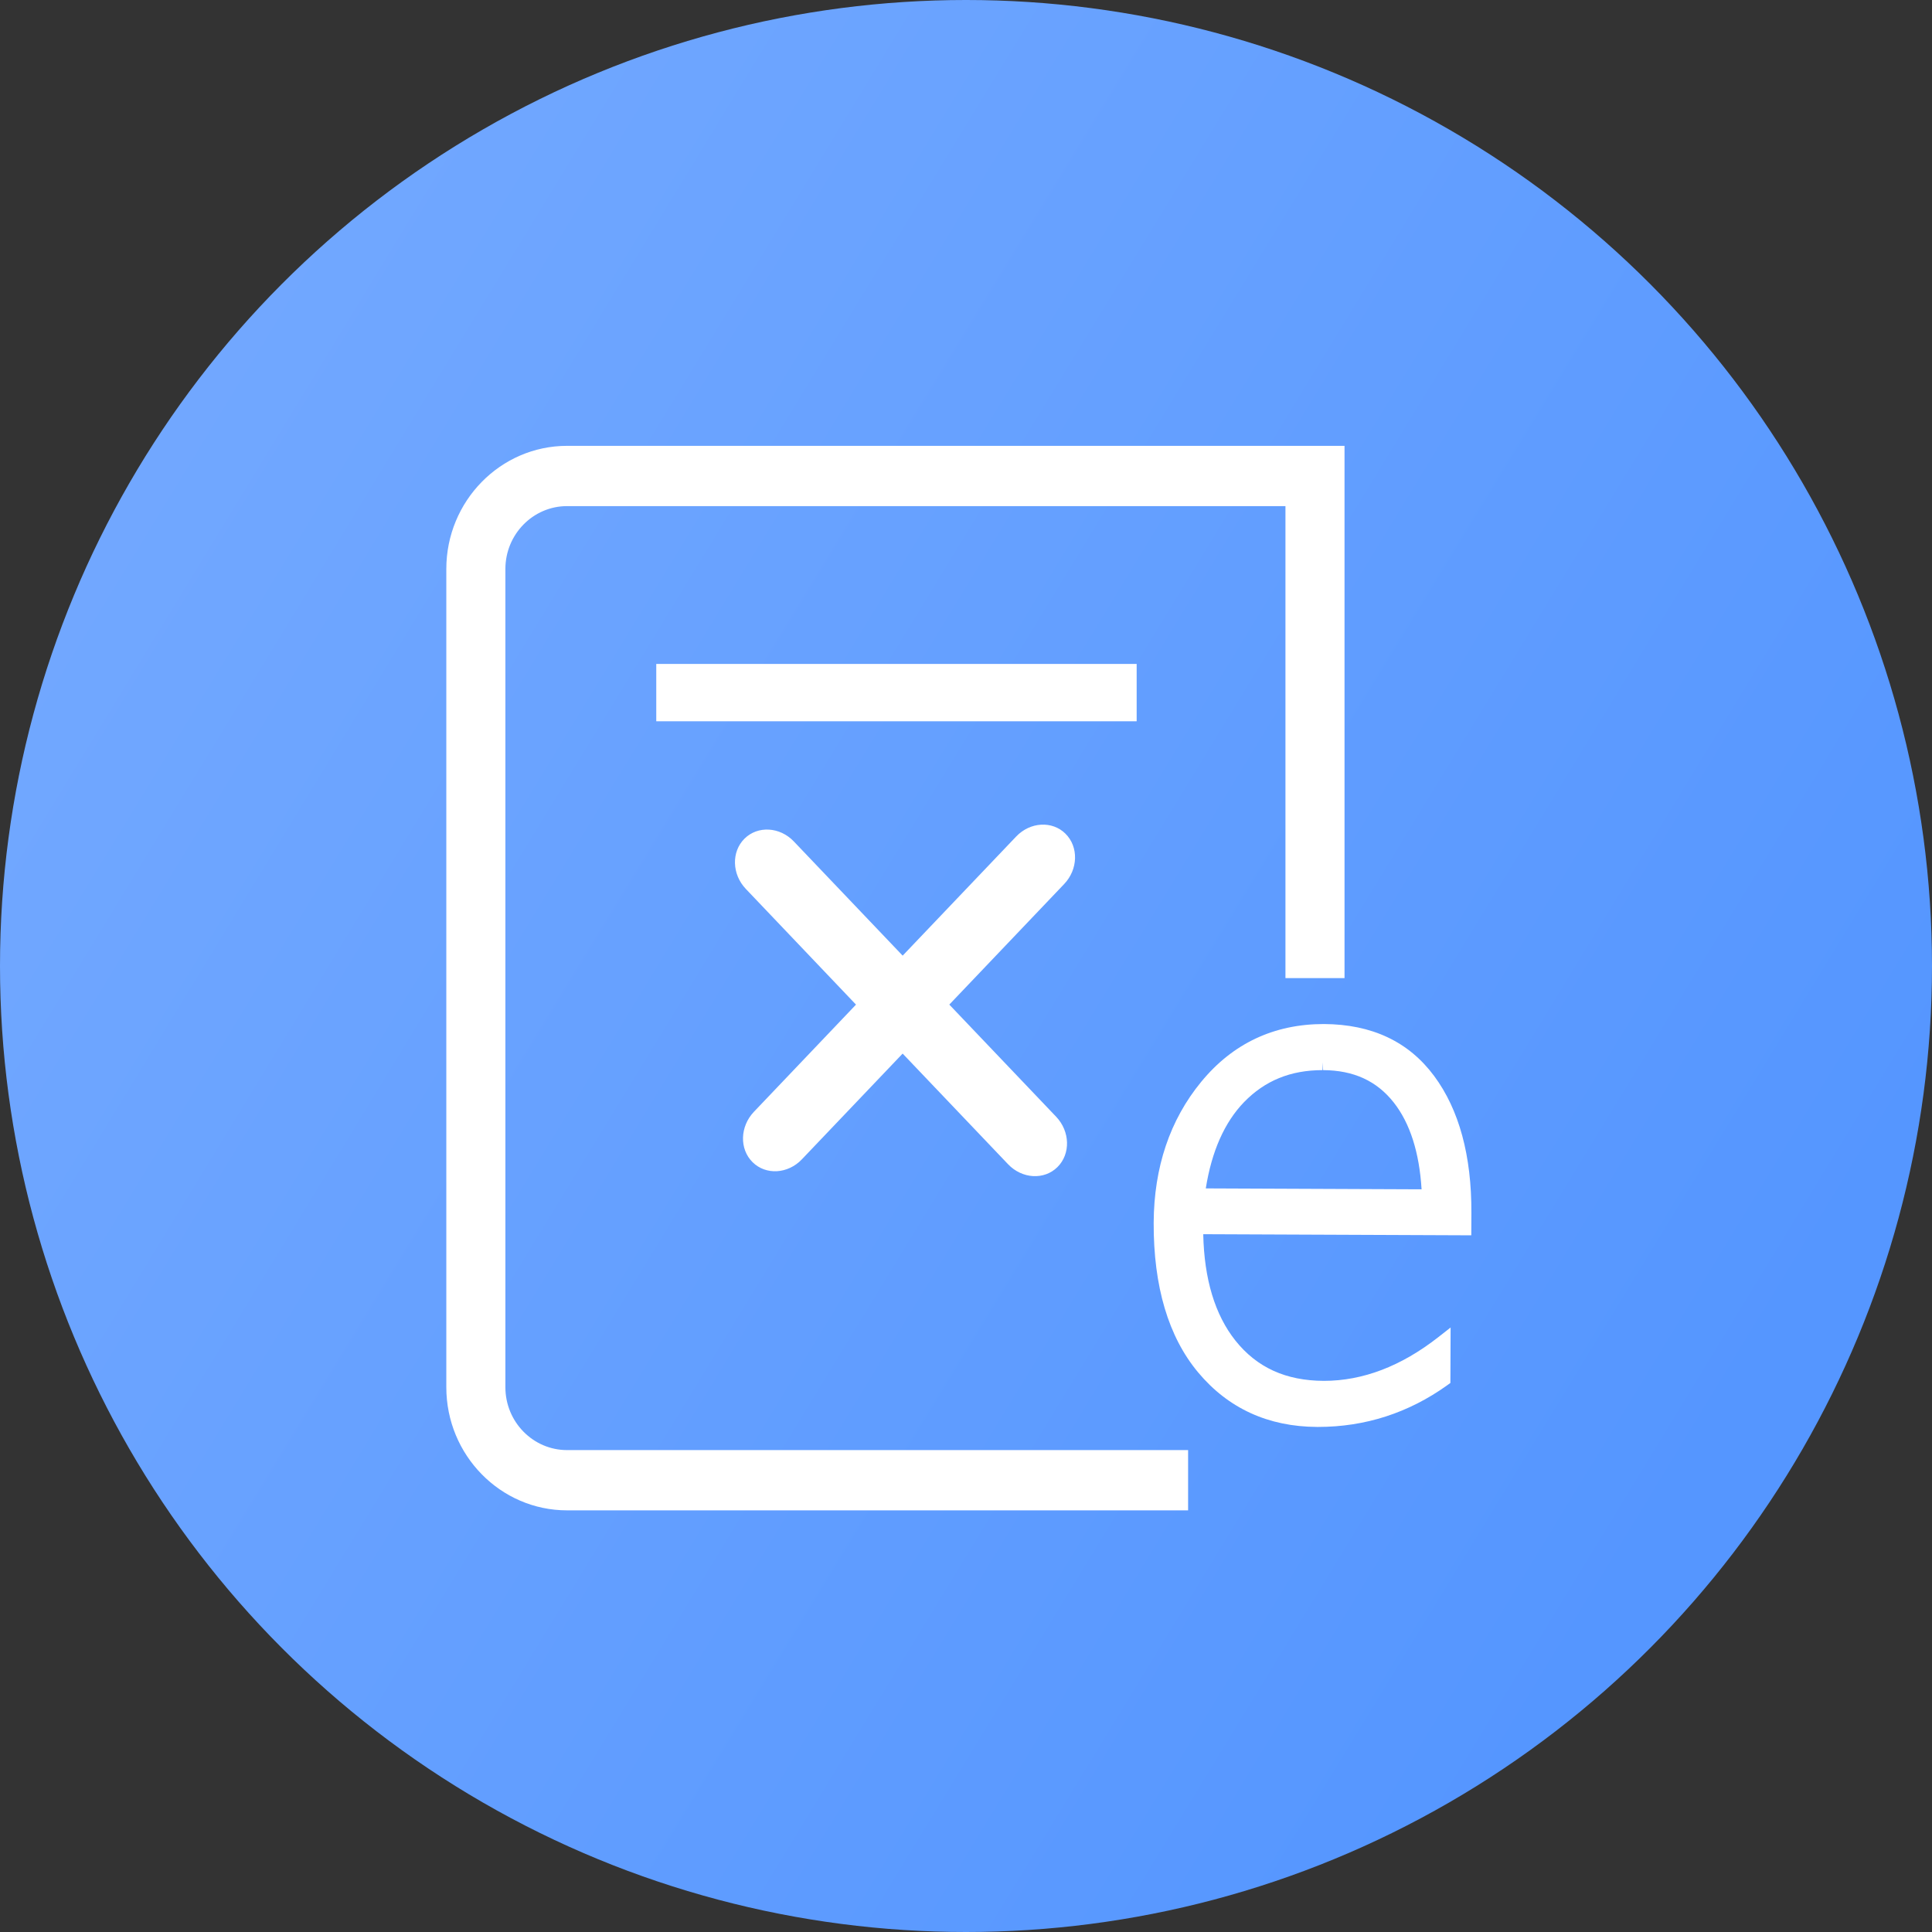 <?xml version="1.0" encoding="UTF-8"?>
<svg width="78px" height="78px" viewBox="0 0 78 78" version="1.1" xmlns="http://www.w3.org/2000/svg" xmlns:xlink="http://www.w3.org/1999/xlink">
    <rect x="0" y="0" width="78" height="78" fill="#333333" stroke="none"/>
    <!-- Generator: Sketch 52.5 (67469) - http://www.bohemiancoding.com/sketch -->
    <title>电子版</title>
    <desc>Created with Sketch.</desc>
    <defs>
        <linearGradient x1="83.985%" y1="82.31%" x2="0%" y2="31.099%" id="linearGradient-1">
            <stop stop-color="#5596FF" offset="0%"></stop>
            <stop stop-color="#72A8FF" offset="100%"></stop>
        </linearGradient>
    </defs>
    <g id="Page-1" stroke="none" stroke-width="1" fill="none" fill-rule="evenodd">
        <g id="首页" transform="translate(-809, -288)">
            <g id="电子版" transform="translate(809, 288)">
                <circle id="椭圆形" fill="url(#linearGradient-1)" fill-rule="nonzero" cx="39" cy="39" r="39"></circle>
                <g id="分组" transform="translate(18, 18)" fill="#FFFFFF">
                    <path d="M4.894,0 C2.206,0 0.019,2.23 0.019,4.971 L0.019,38.007 C0.019,40.748 2.206,42.977 4.894,42.977 L29.967,42.977 L29.967,40.544 L4.894,40.544 C3.521,40.544 2.404,39.406 2.404,38.007 L2.404,4.971 C2.404,3.572 3.521,2.433 4.894,2.433 L33.897,2.433 L33.897,21.488 L36.282,21.488 L36.282,0 L4.894,1.67878102e-05 L4.894,0 Z" id="路径"></path>
                    <path d="M8.495,8.805 L27.89,8.805 L27.89,11.12 L8.495,11.12 L8.495,8.805 Z M25.017,15.659 C24.482,15.129 23.591,15.18 23.026,15.772 L18.443,20.582 L14.049,15.971 C13.484,15.379 12.593,15.328 12.058,15.858 C11.524,16.387 11.547,17.297 12.112,17.889 L16.559,22.559 L12.437,26.887 C11.873,27.481 11.847,28.389 12.383,28.92 C12.918,29.45 13.809,29.399 14.373,28.806 L18.442,24.536 L22.7,29.005 C23.266,29.597 24.157,29.648 24.692,29.118 C25.228,28.587 25.204,27.678 24.639,27.085 L20.326,22.558 L24.963,17.691 C25.528,17.099 25.551,16.189 25.017,15.66 L25.017,15.659 Z" id="形状" fill-rule="nonzero"></path>
                    <path d="M41.404,30.962 C41.413,28.657 40.908,26.799 39.901,25.441 C38.876,24.057 37.387,23.352 35.447,23.343 C33.435,23.343 31.769,24.127 30.497,25.675 C29.233,27.211 28.588,29.126 28.577,31.366 C28.568,33.939 29.172,35.972 30.373,37.409 C31.586,38.86 33.203,39.6 35.175,39.609 L35.216,39.609 C37.116,39.609 38.869,39.043 40.424,37.929 L40.556,37.834 L40.565,35.595 L40.062,35.989 C38.568,37.157 37.025,37.749 35.447,37.749 C33.91,37.743 32.742,37.21 31.875,36.12 C31.052,35.084 30.616,33.642 30.578,31.828 L41.4,31.873 L41.404,30.962 L41.404,30.962 Z M30.681,29.979 C30.918,28.481 31.438,27.31 32.225,26.496 C33.069,25.627 34.105,25.204 35.395,25.204 L35.395,24.889 L35.417,25.204 C36.651,25.21 37.586,25.639 38.276,26.519 C38.927,27.352 39.302,28.525 39.393,30.016 L30.681,29.979 L30.681,29.979 Z" id="形状" fill-rule="nonzero"></path>
                </g>
            </g>
        </g>
    </g>
</svg>